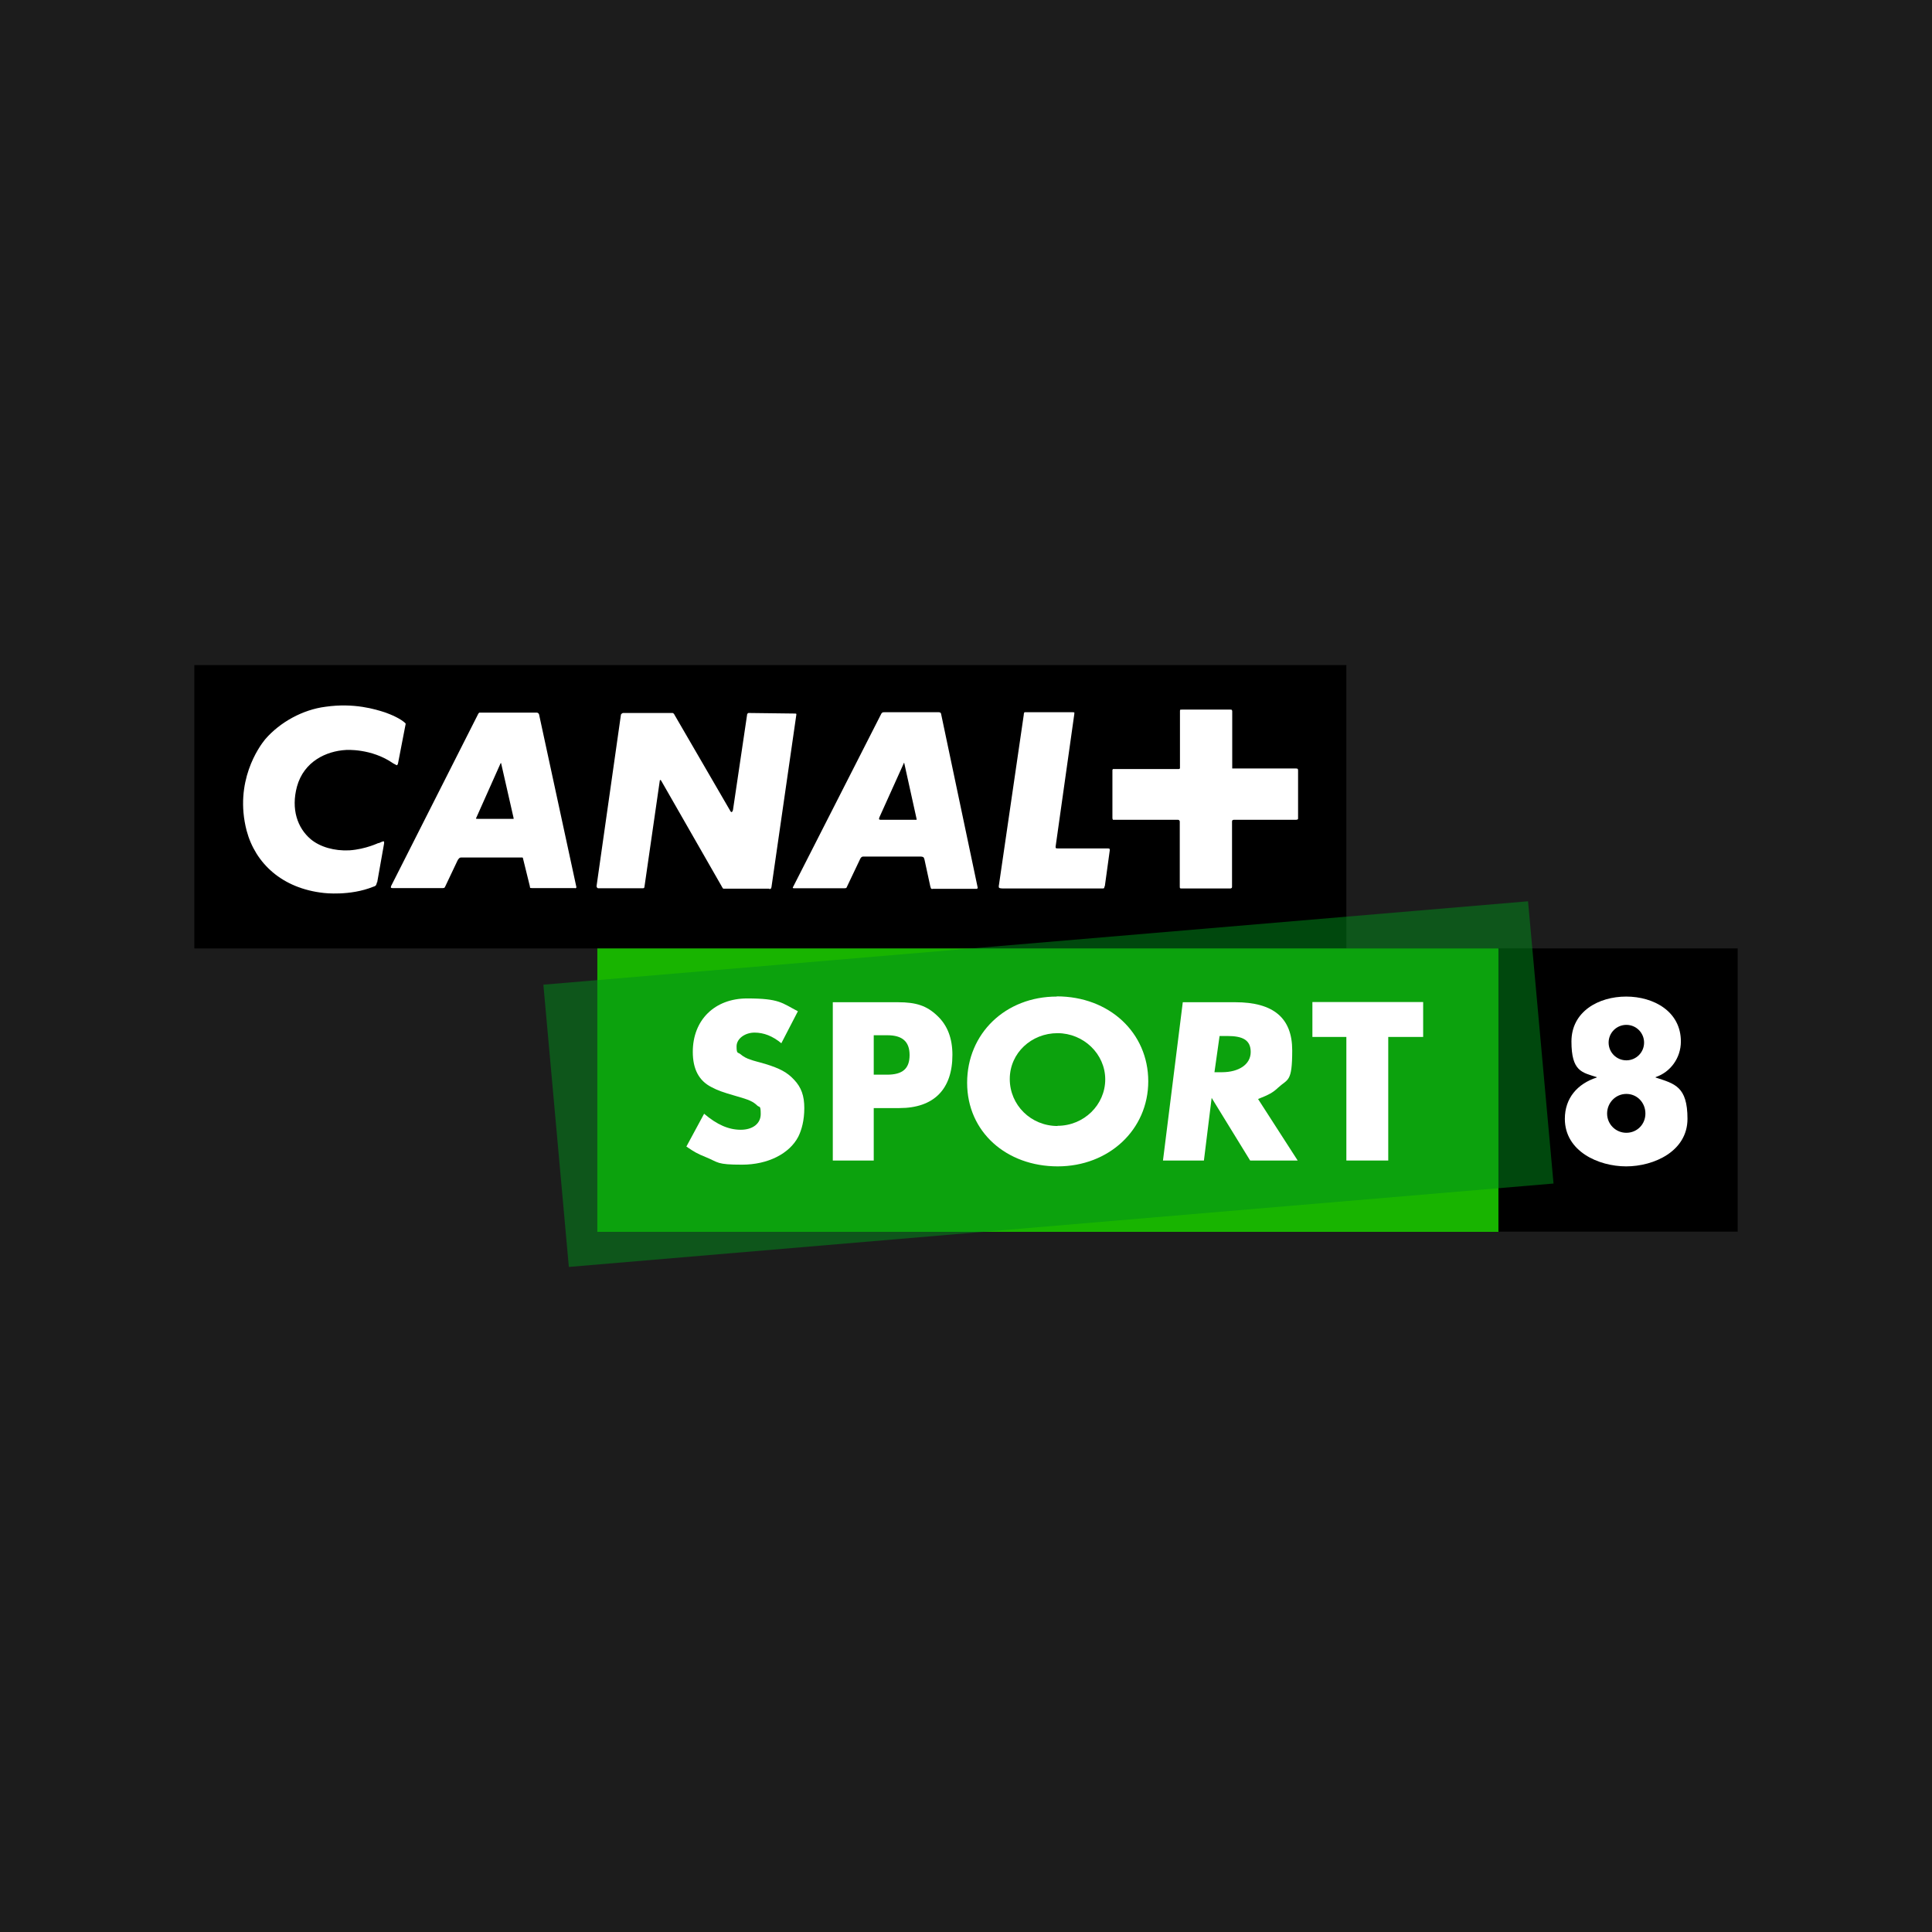 <?xml version="1.0" encoding="UTF-8"?>
<svg xmlns="http://www.w3.org/2000/svg" version="1.1" viewBox="0 0 1024 1024">
  <defs>
    <style>
      .cls-1 {
        fill: #1c1c1c;
      }

      .cls-2 {
        fill: #fff;
      }

      .cls-3 {
        opacity: .5;
      }

      .cls-4 {
        fill: #18b400;
      }

      .cls-5 {
        fill: #008f1a;
      }
    </style>
  </defs>
  <!-- Generator: Adobe Illustrator 28.7.1, SVG Export Plug-In . SVG Version: 1.2.0 Build 142)  -->
  <g>
    <g id="Vrstva_1">
      <g id="Vrstva_1-2" data-name="Vrstva_1">
        <rect class="cls-1" width="1024" height="1024"/>
      </g>
      <g>
        <polygon points="921 502.7 921 652.8 794.2 652.8 778.8 640.2 778.8 516.4 794.2 502.7 921 502.7"/>
        <g>
          <rect id="rect1082" x="103" y="352.5" width="610.6" height="150.2"/>
          <path id="path1084" class="cls-2" d="M199.8,467.5c-.1,1-.6,1.8-.6,1.8,0,0-.5.5-1.4.7-12.3,5-26.1,3.3-26.1,3.3-22.3-2.4-36.4-15.8-41-33.1-6.7-25.9,6.6-44.4,9.8-48.3,7.9-9.2,20.1-15.8,32-17.3,15.3-2.2,26.6,1.4,31.3,2.9,0,0,5.2,1.7,9,4.2,1.9,1.3,2.2,1.8,2.2,1.8,0,0,.1.2-.4,2.3l-3.6,18.6c-.1.8-.6,1.2-.6,1.2,0,0-.3,0-2-1-11.6-8.1-25.1-7.1-25.1-7.1-10.3.6-22.2,6-25.9,19.4-3.2,11.9.2,21.9,7.3,27.9,4.9,4.1,12.5,6.3,20.5,5.9,8.8-.6,15.7-4.1,15.2-3.8,0,0,.4,0,.8-.2,1.8-.9,2.2-.8,2.2-.8,0,0,.4.4.1,1.6l-3.6,20.3h0Z"/>
          <path id="path1086" class="cls-2" d="M265.6,404.4s-.1,0-.3.2l-12.8,28.7c-.3.4-.2.6-.2.6,0,0,.2.1.8.1h18.9c.1.1.2,0,.2,0,0,0,.1-.1,0-.5l-6.6-29c0-.2,0-.2,0-.2M304.8,470.7h-22.9c-.5,0-.9-.1-.9-.1,0,0-.1-.1-.2-1l-3.6-14.6c0-.4-.3-.5-.3-.5h-32.6c-.7,0-1,.5-1,.5,0,0-.5.4-.9,1.3l-6.4,13.5c-.3.5-.4.7-.4.7,0,0-.4.2-.8.2h-26.7c-.7,0-.9-.2-.9-.2,0,0-.1-.4.1-.9l46.2-91.3c.3-.5.6-.6.6-.6h30.4c.5,0,.9.4.9.4,0,0,.1.1.3.5l19.8,91.6c0,.4-.3.5-.3.5,0,0-.1.1-.4.1"/>
          <path id="path1088" class="cls-2" d="M407.7,471h-24.3s-.1-.1-.3-.2l-32.7-57.1c-.3-.3-.4-.3-.4-.3,0,0-.3,0-.3.4l-8.1,56.1c-.1.7-.3.8-.3.8,0,0-.3.1-.7.1h-23.4c-.4,0-.6-.2-.6-.2,0,0-.5-.5-.4-1l12.9-90.7c.1-.5.4-.6.4-.6,0,0,.4-.4.8-.4h26.1c.4,0,.6.3.6.3,0,0,.3.1.4.5l29.5,50.8c.5,1.1.9.9.9.9,0,0,.4,0,.7-1.1l7.5-50.6c0-.4.3-.5.3-.5,0,0,.1-.3.5-.3l24.6.3c.5,0,.6.1.6.1,0,0,.1.1.1.4l-13.2,91.5c-.1.5-.4.9-.4.9,0,0-.1.1-.8.1"/>
          <path id="path1090" class="cls-2" d="M479.2,404.1s0,0-.2.5l-12.9,28.6c-.3.9-.2,1-.2,1,0,0,.4.3.7.3h19c0,0,.2,0,.2,0,0,0,.1-.1,0-.5l-6.5-29.4c0-.4-.3-.4-.3-.4M517.9,471.1h-23.6c-.5.3-.9-.3-.9-.3,0,0,0,0-.3-.9l-3.1-14.3c-.2-.8-.5-1.2-.5-1.2,0,0-.6-.4-1.4-.4h-30.6c-.6,0-1,.4-1,.4,0,0-.5.5-.8,1.3l-6.9,14.5c-.1.4-.4.5-.4.5,0,0-.5.1-.8.1h-26.5c-.6.1-.9-.2-.9-.2,0,0-.1-.2.3-.8l46.7-91.7c.3-.1.5-.5.5-.5,0,0,.3-.1,1-.1h28.9c.7,0,1,.4,1,.4,0,0,.1.1.2.5l19.4,92.1c0,.2-.1.4-.1.4,0,0,0,.1-.4.1"/>
          <path id="path1092" class="cls-2" d="M585.5,469.7c-.2.8-.3,1-.3,1,0,0-.1.2-.8.2h-53c-1.6,0-1.9-.4-1.9-.4,0,0-.3-.5,0-1.7l13.1-89.8c0-1.1.4-1.5.4-1.5h25.5c.7,0,.9.1.9.1,0,0,.1.4,0,.9l-9.9,70.2c-.1.8.3.9.3.9,0,0,.3.1,1.3.1h26.2c.5,0,.8.2.8.2,0,0,.1.1.1.8l-2.6,18.9h0Z"/>
          <path id="path1094" class="cls-2" d="M687.5,434.2s0,.3-.5.3h-32.9c-.5,0-.8.2-.8.2,0,0-.3.1-.3.8v34.6c0,.5-.3.6-.3.6,0,0-.2.2-.6.2h-26.1c-.4,0-.6-.2-.6-.2,0,0-.1-.1-.1-.8v-34.5c0-.4-.4-.7-.4-.7,0,0-.2-.2-.5-.2h-33.7c-.6,0-.8,0-.8,0,0,0-.3-.3-.3-1v-25.3c0-.3.3-.6.3-.6,0,0,.1,0,.4,0h34.5c.3,0,.3-.1.3-.1,0,0,.3-.1.3-.4v-30.3c0-.3.1-.6.1-.6,0,0,.2-.1,1-.1h25.6c.5,0,.7.1.7.1,0,0,.3.3.3.8v30.3h33.4c.9,0,1.1.1,1.1.1,0,0,.4.1.4.9v25.6c0,.3-.4.6-.4.6"/>
        </g>
        <g>
          <rect id="rect1068" class="cls-4" x="316.6" y="502.7" width="477.6" height="150.2"/>
          <g id="g1080" class="cls-3">
            <g id="g1078">
              <polygon id="rect1076" class="cls-5" points="288 521.9 809.9 477.7 823.4 627.3 301.5 671.5 288 521.9"/>
            </g>
          </g>
          <g>
            <path id="path1096" class="cls-2" d="M687.8,615.1h-25.2l-20.4-33.2-4.1,33.2h-21.7l10.5-83.9h27.8c20.3,0,30.2,8.4,30.2,25.5s-2.3,15-7.5,19.8c-2.7,2.6-5,3.8-10.6,6l21,32.6ZM643.7,568.3h3.9c9.1,0,15.3-4.2,15.3-10.7s-4.4-8.5-12.4-8.5h-4.1l-2.7,19.1h0Z"/>
            <polygon id="polygon1098" class="cls-2" points="754.3 549.6 735.8 549.6 735.8 615.1 713.6 615.1 713.6 549.6 695.6 549.6 695.6 531.1 754.3 531.1 754.3 549.6"/>
            <path id="path1100" class="cls-2" d="M414.2,553c-4.7-3.9-9.4-5.7-14.3-5.7s-9.5,3.1-9.5,7.3.7,3,2,4.1c1.5,1.3,3.5,2.4,5.6,3,1.2.5,3.8,1.1,7.6,2.2,7.8,2.4,11.7,4.5,15.3,8.4,3.8,4,5.4,8.5,5.4,15s-1.4,11.6-3.2,15.2c-4.7,9-16.1,14.8-29.8,14.8s-12.3-1.2-19.2-4c-4.5-1.8-6.2-2.8-10.3-5.6l9.4-17.4c6.8,5.8,13,8.5,19.4,8.5s10.6-3.3,10.6-8.3-.7-3.4-1.8-4.5c-2.3-2.2-4.3-3.1-11.4-5.1-7-2-9.7-3-12.9-4.7-6.7-3.4-9.9-9.6-9.9-18.7,0-16.9,11.6-28.3,28.8-28.3s18.4,2.4,26.9,6.8l-8.8,17h0Z"/>
            <path id="path1102" class="cls-2" d="M463.1,615.1h-21.7v-83.9h34.5c9.8,0,15.3,1.9,20.8,7.1,5.5,5.1,8.1,12.1,8.1,20.8,0,18.3-9.9,28.2-28.1,28.2h-13.6v27.9h0ZM470.2,569.6c8.2,0,11.9-3.2,11.9-10.4s-3.9-10.5-11.8-10.5h-7.2v20.9h7.1,0Z"/>
            <path id="path1104" class="cls-2" d="M560.1,528.2c-27.2,0-47.5,19.6-47.5,45.7s20.9,44.3,48,44.3,48-19.4,48-45.1-20.6-45-48.5-45M560.5,596.8c-14.1,0-25.3-11.1-25.3-24.9s11.5-24.3,25.3-24.3,25.3,11,25.3,24.5-11.3,24.6-25.3,24.6"/>
          </g>
        </g>
        <path id="_8" class="cls-2" d="M877.5,571.1v-.2c7.8-2.6,13.4-10.1,13.4-18.9,0-15.9-14.4-23.8-29-23.8s-29,7.9-29,23.8,5.6,16.4,13.4,18.9v.2c-10.2,3.3-16.9,10.9-16.9,21.9,0,17.2,17.8,25.2,32.5,25.2s32.5-8,32.5-25.2-6.8-18.6-16.9-21.9h0ZM862,543.2c5.2,0,9.4,4.2,9.4,9.4s-4.2,9.4-9.4,9.4-9.4-4.2-9.4-9.4,4.2-9.4,9.4-9.4ZM862,600.4c-5.6,0-10.2-4.5-10.2-10.2s4.5-10.4,10.2-10.4,10.1,4.6,10.1,10.4-4.5,10.2-10.1,10.2Z"/>
      </g>
    </g>
  </g>
</svg>